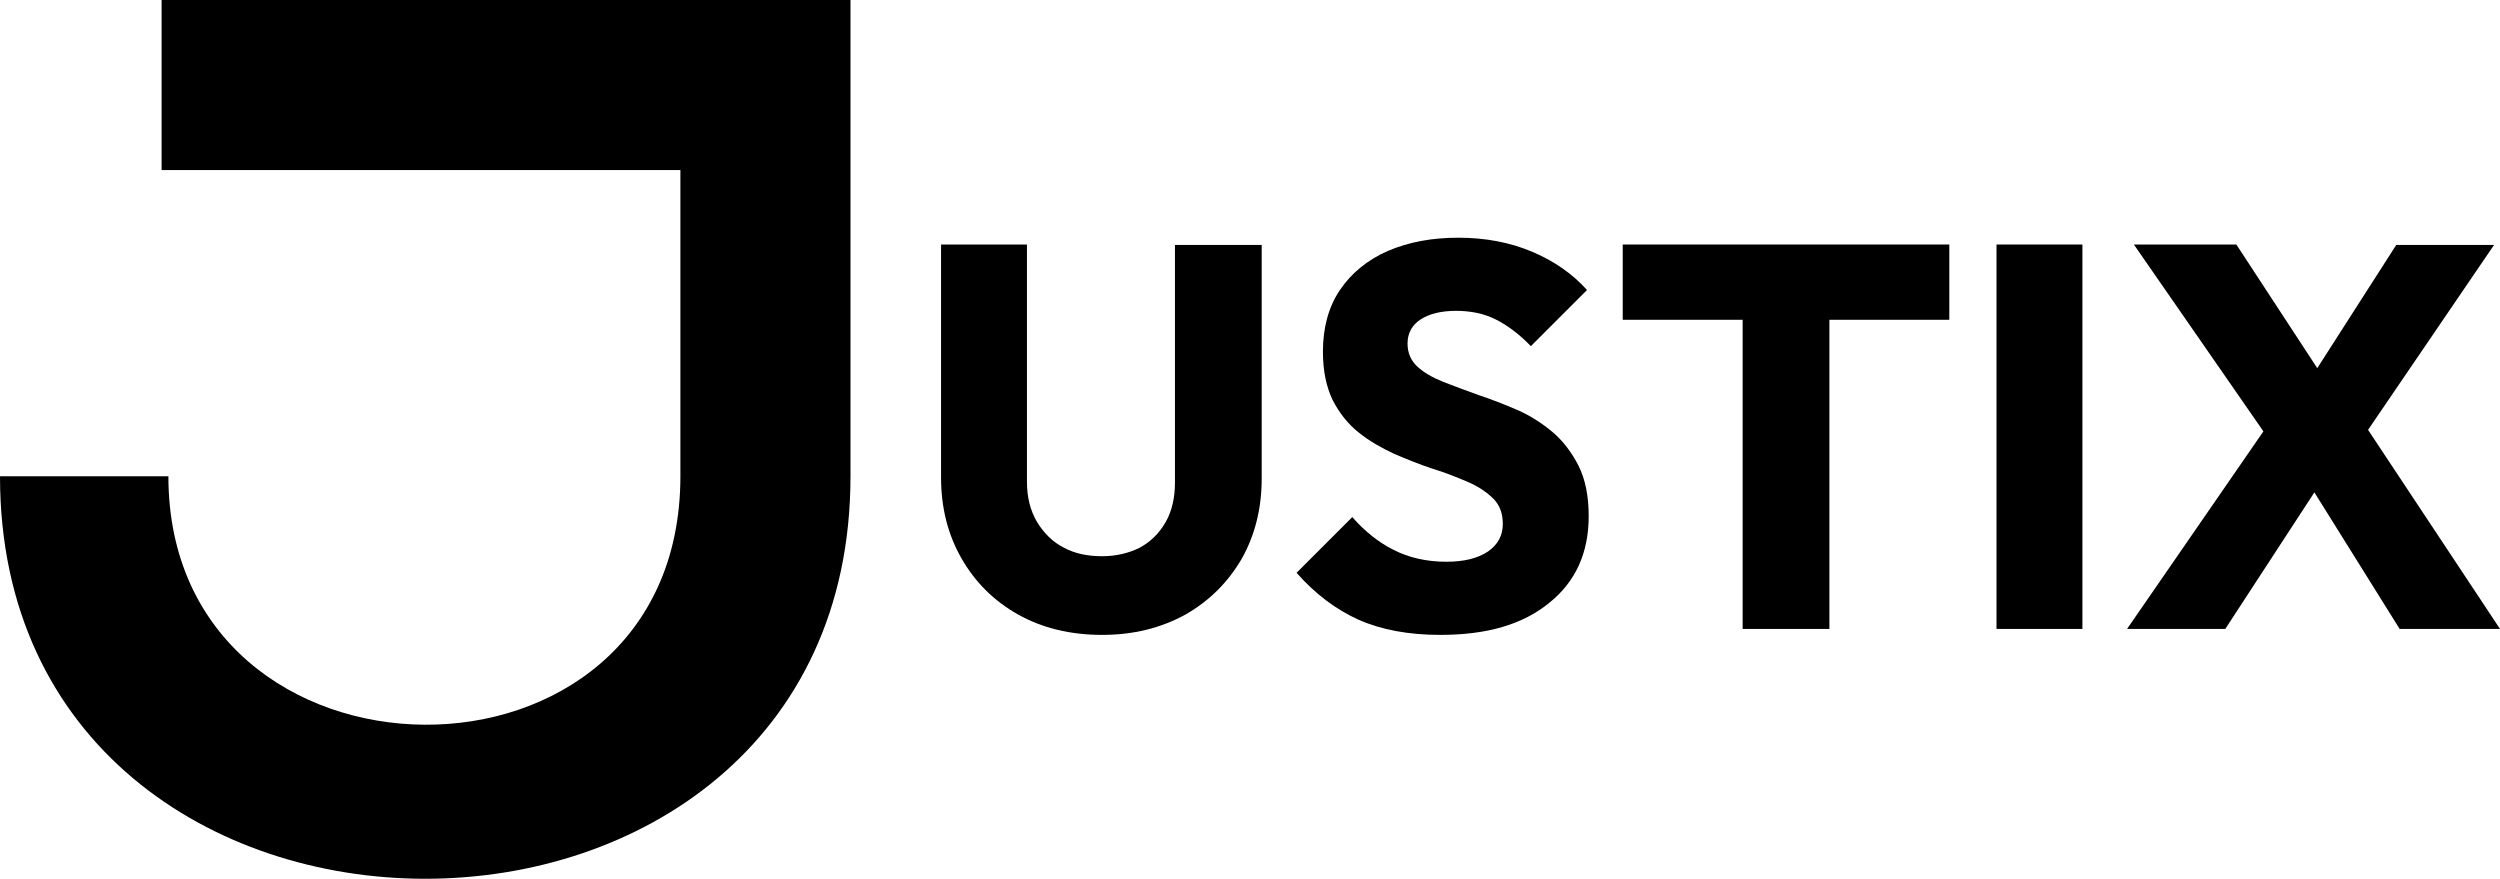 <svg xmlns="http://www.w3.org/2000/svg" xmlns:xlink="http://www.w3.org/1999/xlink" version="1.1" id="logo" x="0px" y="0px" style="enable-background: new 0 0 1024 1024" xml:space="preserve" viewBox="218 408.7 587.9 206.65">
  <path id="j" d="M256,408.7h162v112c0,126.2-200,126.2-200,0h39.6c0,77.1,120.4,78.7,120.4,0c0-9.8,0-64.7,0-72H256L256,408.7z" />
  <path id="u" d="M477.2,558c-7.5,0-14.1-1.6-19.8-4.8c-5.7-3.2-10.1-7.6-13.3-13.2c-3.2-5.6-4.8-11.9-4.8-19v-54.8h20.2V522c0,3.7,0.8,6.8,2.4,9.5c1.6,2.6,3.7,4.7,6.3,6c2.6,1.4,5.6,2,9,2c3.2,0,6.2-0.7,8.8-2c2.6-1.4,4.6-3.4,6.1-6c1.5-2.6,2.2-5.8,2.2-9.3v-55.9h20.4v54.9c0,7.1-1.6,13.4-4.7,18.9c-3.2,5.5-7.6,9.9-13.2,13.1C491,556.4,484.5,558,477.2,558z" />
  <path id="s" d="M556.7,558c-7.5,0-13.9-1.2-19.3-3.6c-5.3-2.4-10.2-6.1-14.5-11l13.1-13.1c2.9,3.3,6.1,5.9,9.7,7.7c3.5,1.8,7.7,2.8,12.4,2.8c4.2,0,7.4-0.8,9.8-2.4c2.3-1.6,3.5-3.7,3.5-6.5c0-2.4-0.7-4.4-2.2-5.9c-1.5-1.5-3.5-2.9-6.1-4c-2.6-1.1-5.3-2.2-8.3-3.1c-3-1-6-2.2-9-3.5c-3-1.4-5.8-3-8.3-5c-2.5-2-4.5-4.5-6.1-7.6c-1.5-3.1-2.3-6.9-2.3-11.4c0-5.6,1.3-10.5,4-14.5c2.7-4,6.5-7.1,11.3-9.2c4.9-2.1,10.4-3.1,16.5-3.1c6.4,0,12.2,1.1,17.4,3.3c5.2,2.2,9.5,5.2,12.9,9l-13.2,13.2c-2.7-2.8-5.5-4.9-8.3-6.3c-2.8-1.4-5.9-2-9.3-2c-3.5,0-6.3,0.7-8.3,2c-2,1.3-3.1,3.2-3.1,5.7c0,2.2,0.8,4,2.3,5.4c1.5,1.4,3.6,2.6,6.1,3.6c2.5,1,5.3,2,8.3,3.1c3,1,6.1,2.2,9.1,3.5c3,1.3,5.8,3.1,8.3,5.2c2.5,2.1,4.5,4.8,6.1,7.9c1.6,3.2,2.4,7.1,2.4,11.9c0,8.6-3.1,15.4-9.2,20.3C576.1,555.6,567.6,558,556.7,558z" />
  <path id="t" d="M599.6,483.9v-17.7h76.8v17.7H599.6z M627.8,556.6v-89.2h20.4v89.2H627.8z" />
  <path id="i" d="M687.5,556.6v-90.4h20.2v90.4H687.5z" />
  <path id="x" d="M718.2,556.6l33.4-48.4l15.6,8.7l-25.9,39.7H718.2z M782.3,556.6l-25.1-40.2h-2.6l-34.8-50.2h24.1l24.8,37.9h2.4 l34.8,52.5H782.3z M772,514l-15.5-8.7l25-39h23L772,514z" />
</svg>